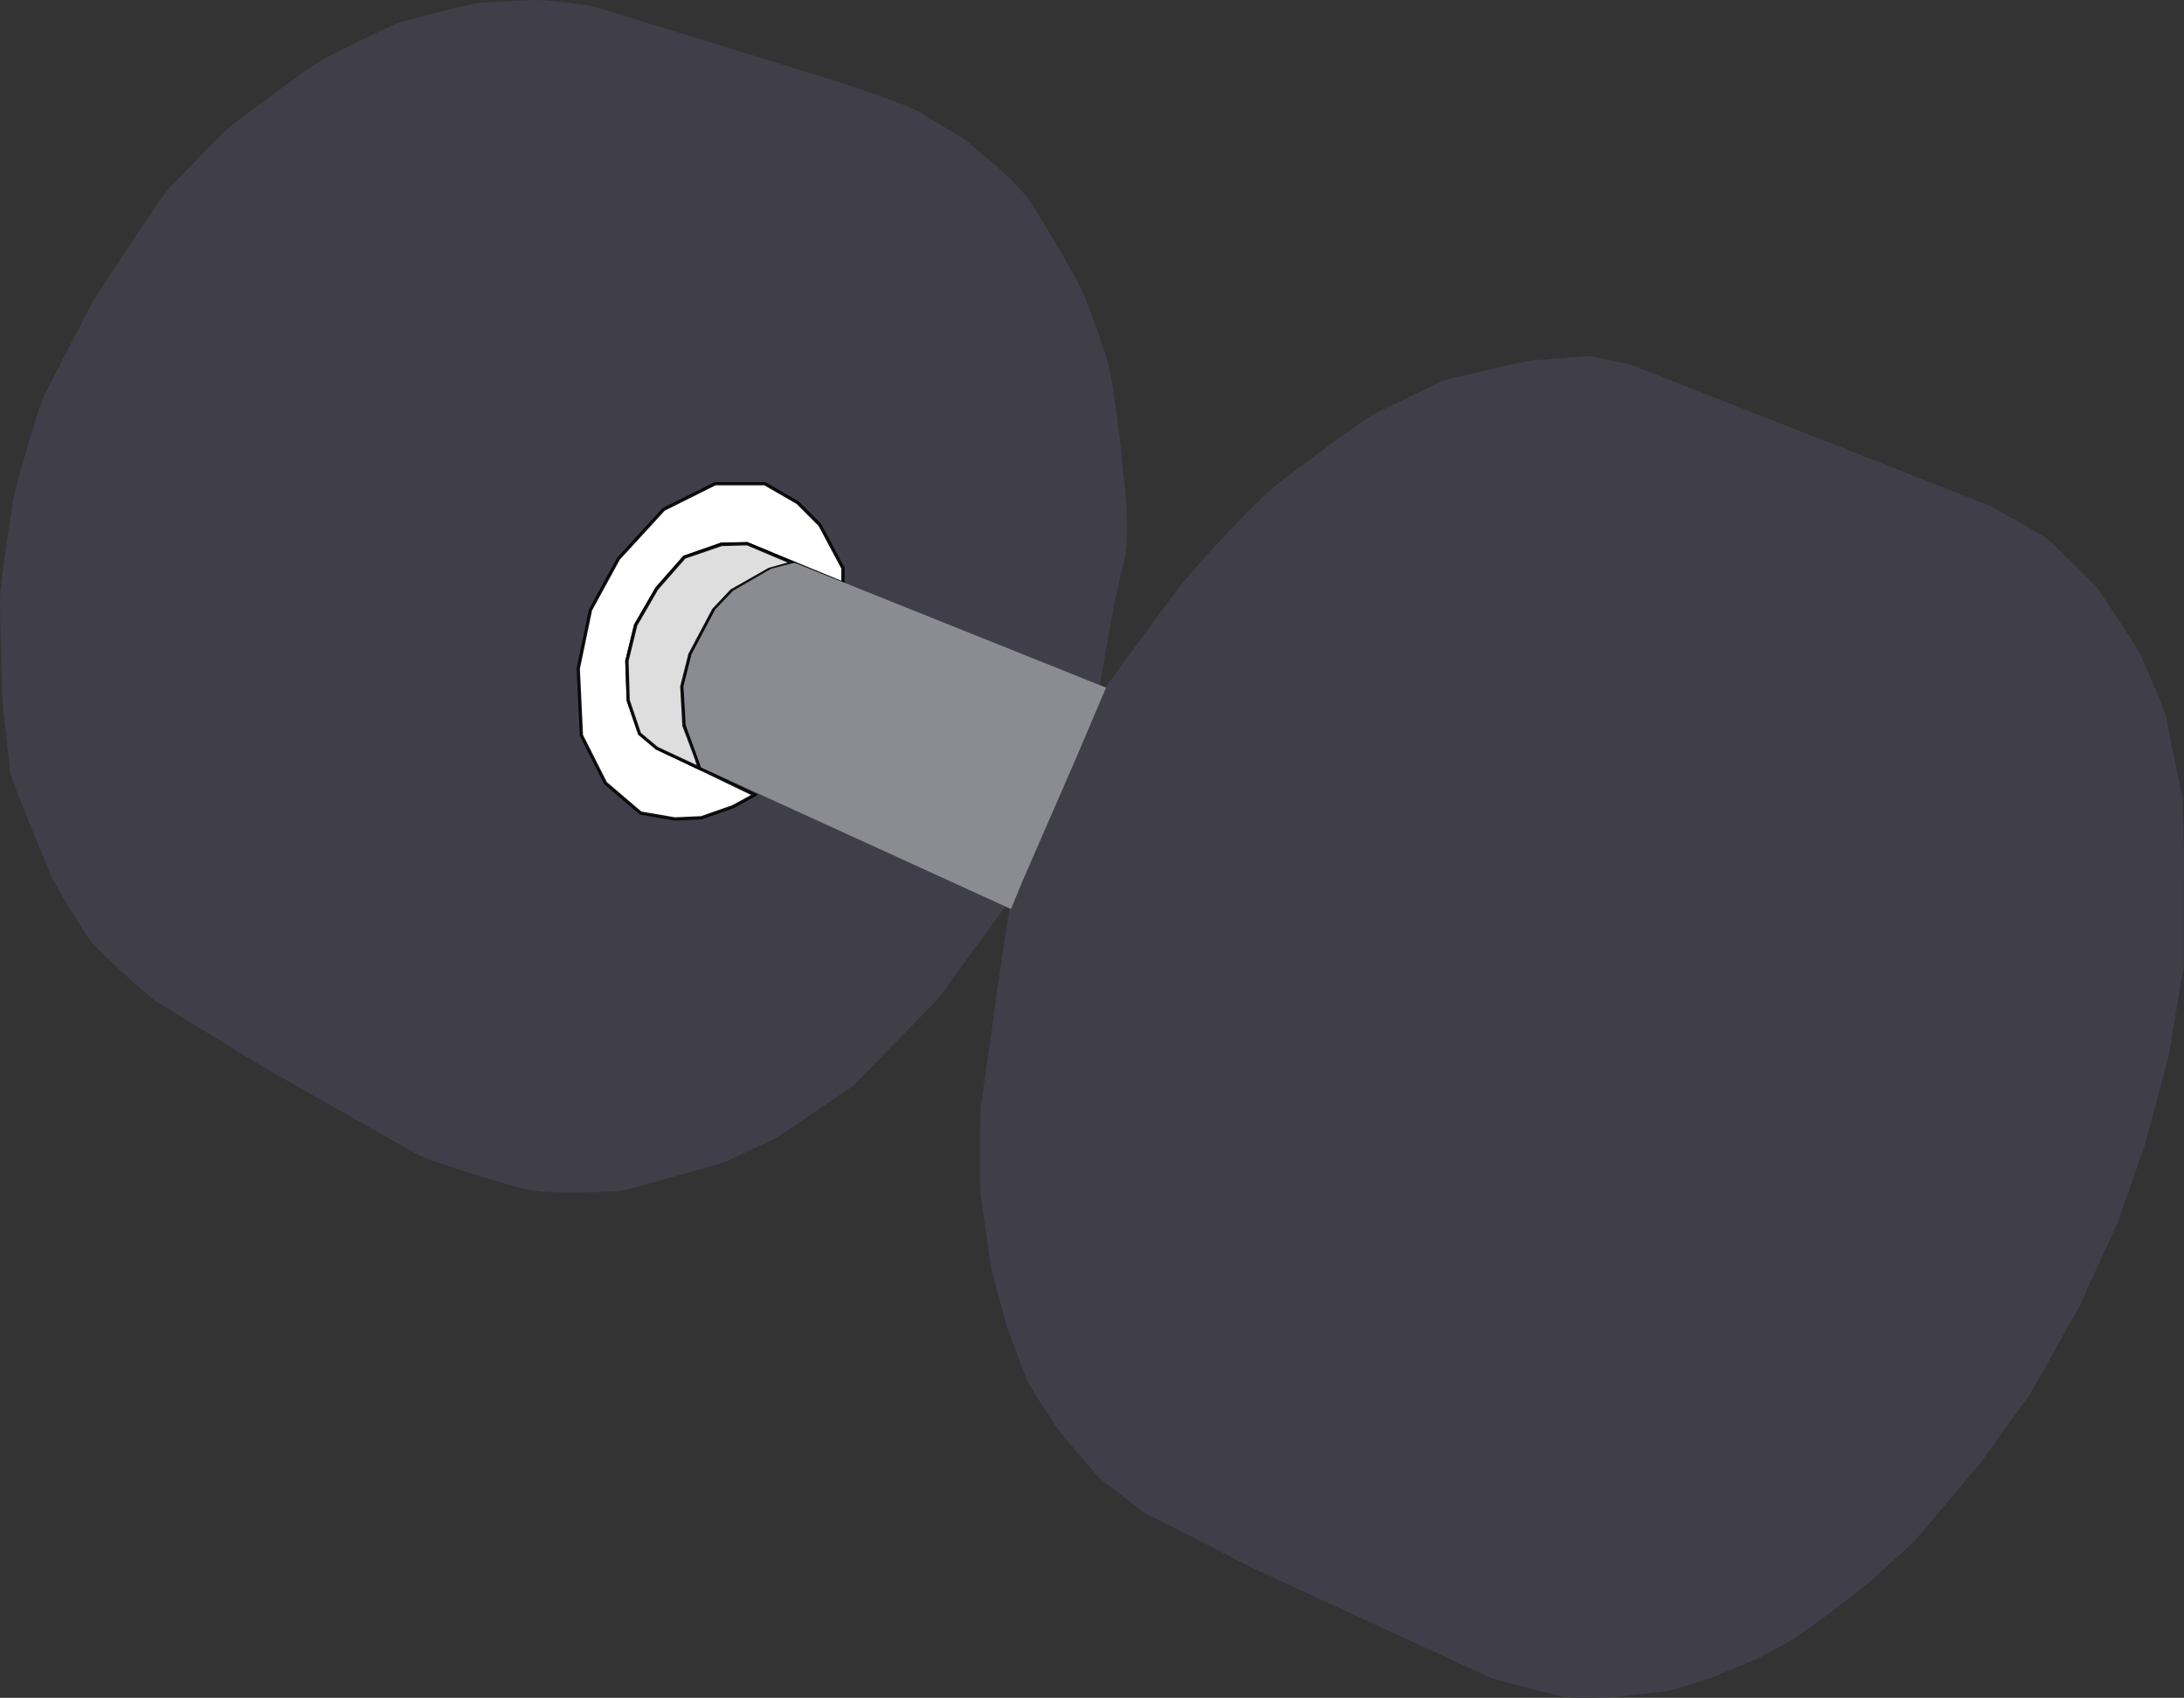 <?xml version="1.0" encoding="UTF-8" standalone="no"?>
<!-- Created with Inkscape (http://www.inkscape.org/) -->

<svg
   width="178.812mm"
   height="139.032mm"
   viewBox="0 0 178.812 139.032"
   version="1.1"
   id="svg1"
   xml:space="preserve"
   xmlns="http://www.w3.org/2000/svg"
   xmlns:svg="http://www.w3.org/2000/svg"><rect x="0" y="0" width="178.812" height="139.032" fill="#333333" stroke="none"/><defs
     id="defs1" /><g
     id="layer2"
     transform="translate(-11.325,-60.163)"><g
       id="g8"><path
         style="display:inline;fill:#3f3e49;fill-opacity:1;stroke:none;stroke-width:0.265;stroke-opacity:0.919"
         d="m 101.776,116.533 c 0,0 5.683,-7.782 6.135,-8.363 0.452,-0.581 5.683,-6.587 8.202,-8.524 2.519,-1.937 6.845,-5.102 7.556,-5.489 0.71,-0.387 5.812,-2.841 5.812,-2.841 0,0 6.845,-1.679 7.62,-1.679 0.775,0 3.939,-0.323 4.198,-0.323 0.258,0 3.552,0.71 3.552,0.71 l 29.254,11.495 c 0,0 4.198,2.26 4.843,2.777 0.646,0.517 3.955,3.842 4.117,4.052 0.161,0.21 3.181,4.747 3.423,5.263 0.242,0.517 2.18,4.795 2.26,5.586 0.081,0.791 1.259,6.232 1.259,6.232 0,0 0.129,4.117 0.129,4.262 0,0.145 -0.016,9.509 -0.016,9.509 l -1.243,7.459 c 0,0 -1.889,7.12 -1.954,7.297 -0.065,0.178 -2.212,6.313 -2.212,6.313 l -3.116,6.829 -3.988,7.12 -4.085,5.683 -3.939,4.666 -1.598,1.889 -3.713,3.374 -3.536,2.728 -2.615,1.857 -2.89,1.566 -3.907,1.614 c 0,0 -2.793,0.872 -3.116,0.969 -0.323,0.097 -4.472,0.549 -4.472,0.549 0,0 -3.423,0.194 -4.44,-0.016 -1.017,-0.21 -5.748,-1.469 -5.748,-1.469 l -9.106,-4.181 -10.316,-4.763 -9.251,-4.73 -3.584,-2.793 c 0,0 -3.003,-3.455 -3.31,-3.907 -0.307,-0.452 -2.389,-3.568 -2.599,-4.117 -0.21,-0.549 -1.485,-3.891 -1.598,-4.278 -0.113,-0.387 -1.308,-4.666 -1.356,-5.134 -0.048,-0.468 -0.581,-4.101 -0.775,-5.473 -0.194,-1.372 -0.065,-7.217 -0.032,-7.459 0.032,-0.242 1.195,-8.202 1.243,-8.783 0.048,-0.581 1.162,-7.733 1.162,-7.733 l 3.649,-9.795 z"
         id="path7" /><path
         style="display:inline;fill:#3f3e49;fill-opacity:1;stroke:none;stroke-width:0.265;stroke-opacity:0.919"
         d="m 93.639,134.389 c 0,0 -5.142,7.056 -5.325,7.33 -0.183,0.274 -7.124,7.352 -7.124,7.352 l -6.188,4.201 c 0,0 -3.63,1.735 -4.178,1.986 -0.548,0.251 -8.585,2.443 -8.722,2.443 -0.137,0 -5.137,0.297 -7.238,-0.069 -2.101,-0.365 -8.448,-2.489 -9.11,-2.808 -0.662,-0.32 -12.923,-7.306 -12.923,-7.306 0,0 -8.516,-5.229 -8.859,-5.434 -0.342,-0.205 -4.795,-4.201 -5.343,-5 -0.548,-0.799 -2.923,-4.658 -3.105,-5.16 -0.183,-0.502 -3.288,-7.831 -3.356,-8.494 -0.069,-0.662 -0.525,-4.498 -0.594,-5.274 -0.069,-0.776 -0.251,-7.512 -0.251,-8.905 0,-1.393 1.073,-8.105 1.164,-8.585 0.091,-0.479 1.872,-6.918 2.42,-8.014 0.548,-1.096 3.859,-7.603 4.338,-8.311 0.479,-0.708 5.274,-8.151 6.073,-8.927 0.799,-0.776 4.224,-4.452 5.183,-5.16 0.959,-0.708 5.959,-4.475 7.032,-5.092 1.073,-0.616 5.936,-2.968 6.347,-3.105 0.411,-0.137 6.005,-1.667 7.032,-1.69 1.027,-0.023 3.128,-0.205 4.315,-0.205 1.187,0 4.407,0.388 5.183,0.662 0.776,0.274 7.991,2.466 7.991,2.466 l 11.005,3.402 c 0,0 6.188,1.964 7.329,2.717 1.142,0.753 3.516,2.032 4.041,2.557 0.525,0.525 3.836,2.991 5,4.863 1.164,1.872 3.493,5.594 4.338,7.626 0.845,2.032 1.735,4.703 2.009,5.731 0.274,1.027 0.959,6.233 1.005,7.192 0.046,0.959 0.959,6.347 0.16,9.064 -0.799,2.717 -2.101,11.074 -2.101,11.074 z"
         id="path8" /><path
         style="fill:#ffffff;fill-opacity:1;stroke:#000000;stroke-width:0.265;stroke-opacity:0.919"
         d="m 65.665,101.877 4.209,-2.102 h 4.068 l 2.684,1.55 1.823,1.823 1.887,3.538 v 1.227 l -7.846,-3.229 -2.099,0.032 -3.035,1.066 -2.228,2.519 -1.776,3.067 -0.71,2.938 0.129,3.229 0.936,2.68 1.421,1.195 7.976,3.842 -1.776,0.969 -2.583,0.904 -2.163,0.097 -2.809,-0.484 -2.874,-2.454 -1.97,-3.907 -0.258,-5.457 1.001,-4.811 2.293,-4.198 z"
         id="path1" /><path
         style="fill:#dedede;fill-opacity:1;stroke:#000000;stroke-width:0.265;stroke-opacity:0.919"
         d="m 68.588,123.065 -3.492,-1.632 -1.413,-1.187 -0.928,-2.737 -0.097,-3.229 0.718,-2.93 1.719,-2.979 2.268,-2.583 3.035,-1.041 2.107,-0.057 3.702,1.564 -1.894,0.526 -3.1,1.76 -1.469,1.566 -1.937,3.649 -0.662,2.632 0.178,3.197 0.936,2.486 z"
         id="path2" /><path
         style="fill:#8b8b92;fill-opacity:1;stroke:none;stroke-width:0.265;stroke-opacity:0.919"
         d="m 76.364,106.243 25.517,10.228 -2.463,5.797 -4.318,9.912 -1.001,2.422 -25.369,-11.593 -1.256,-3.459 -0.188,-3.202 0.662,-2.626 1.935,-3.659 1.467,-1.535 3.094,-1.787 z"
         id="path5" /></g></g></svg>
